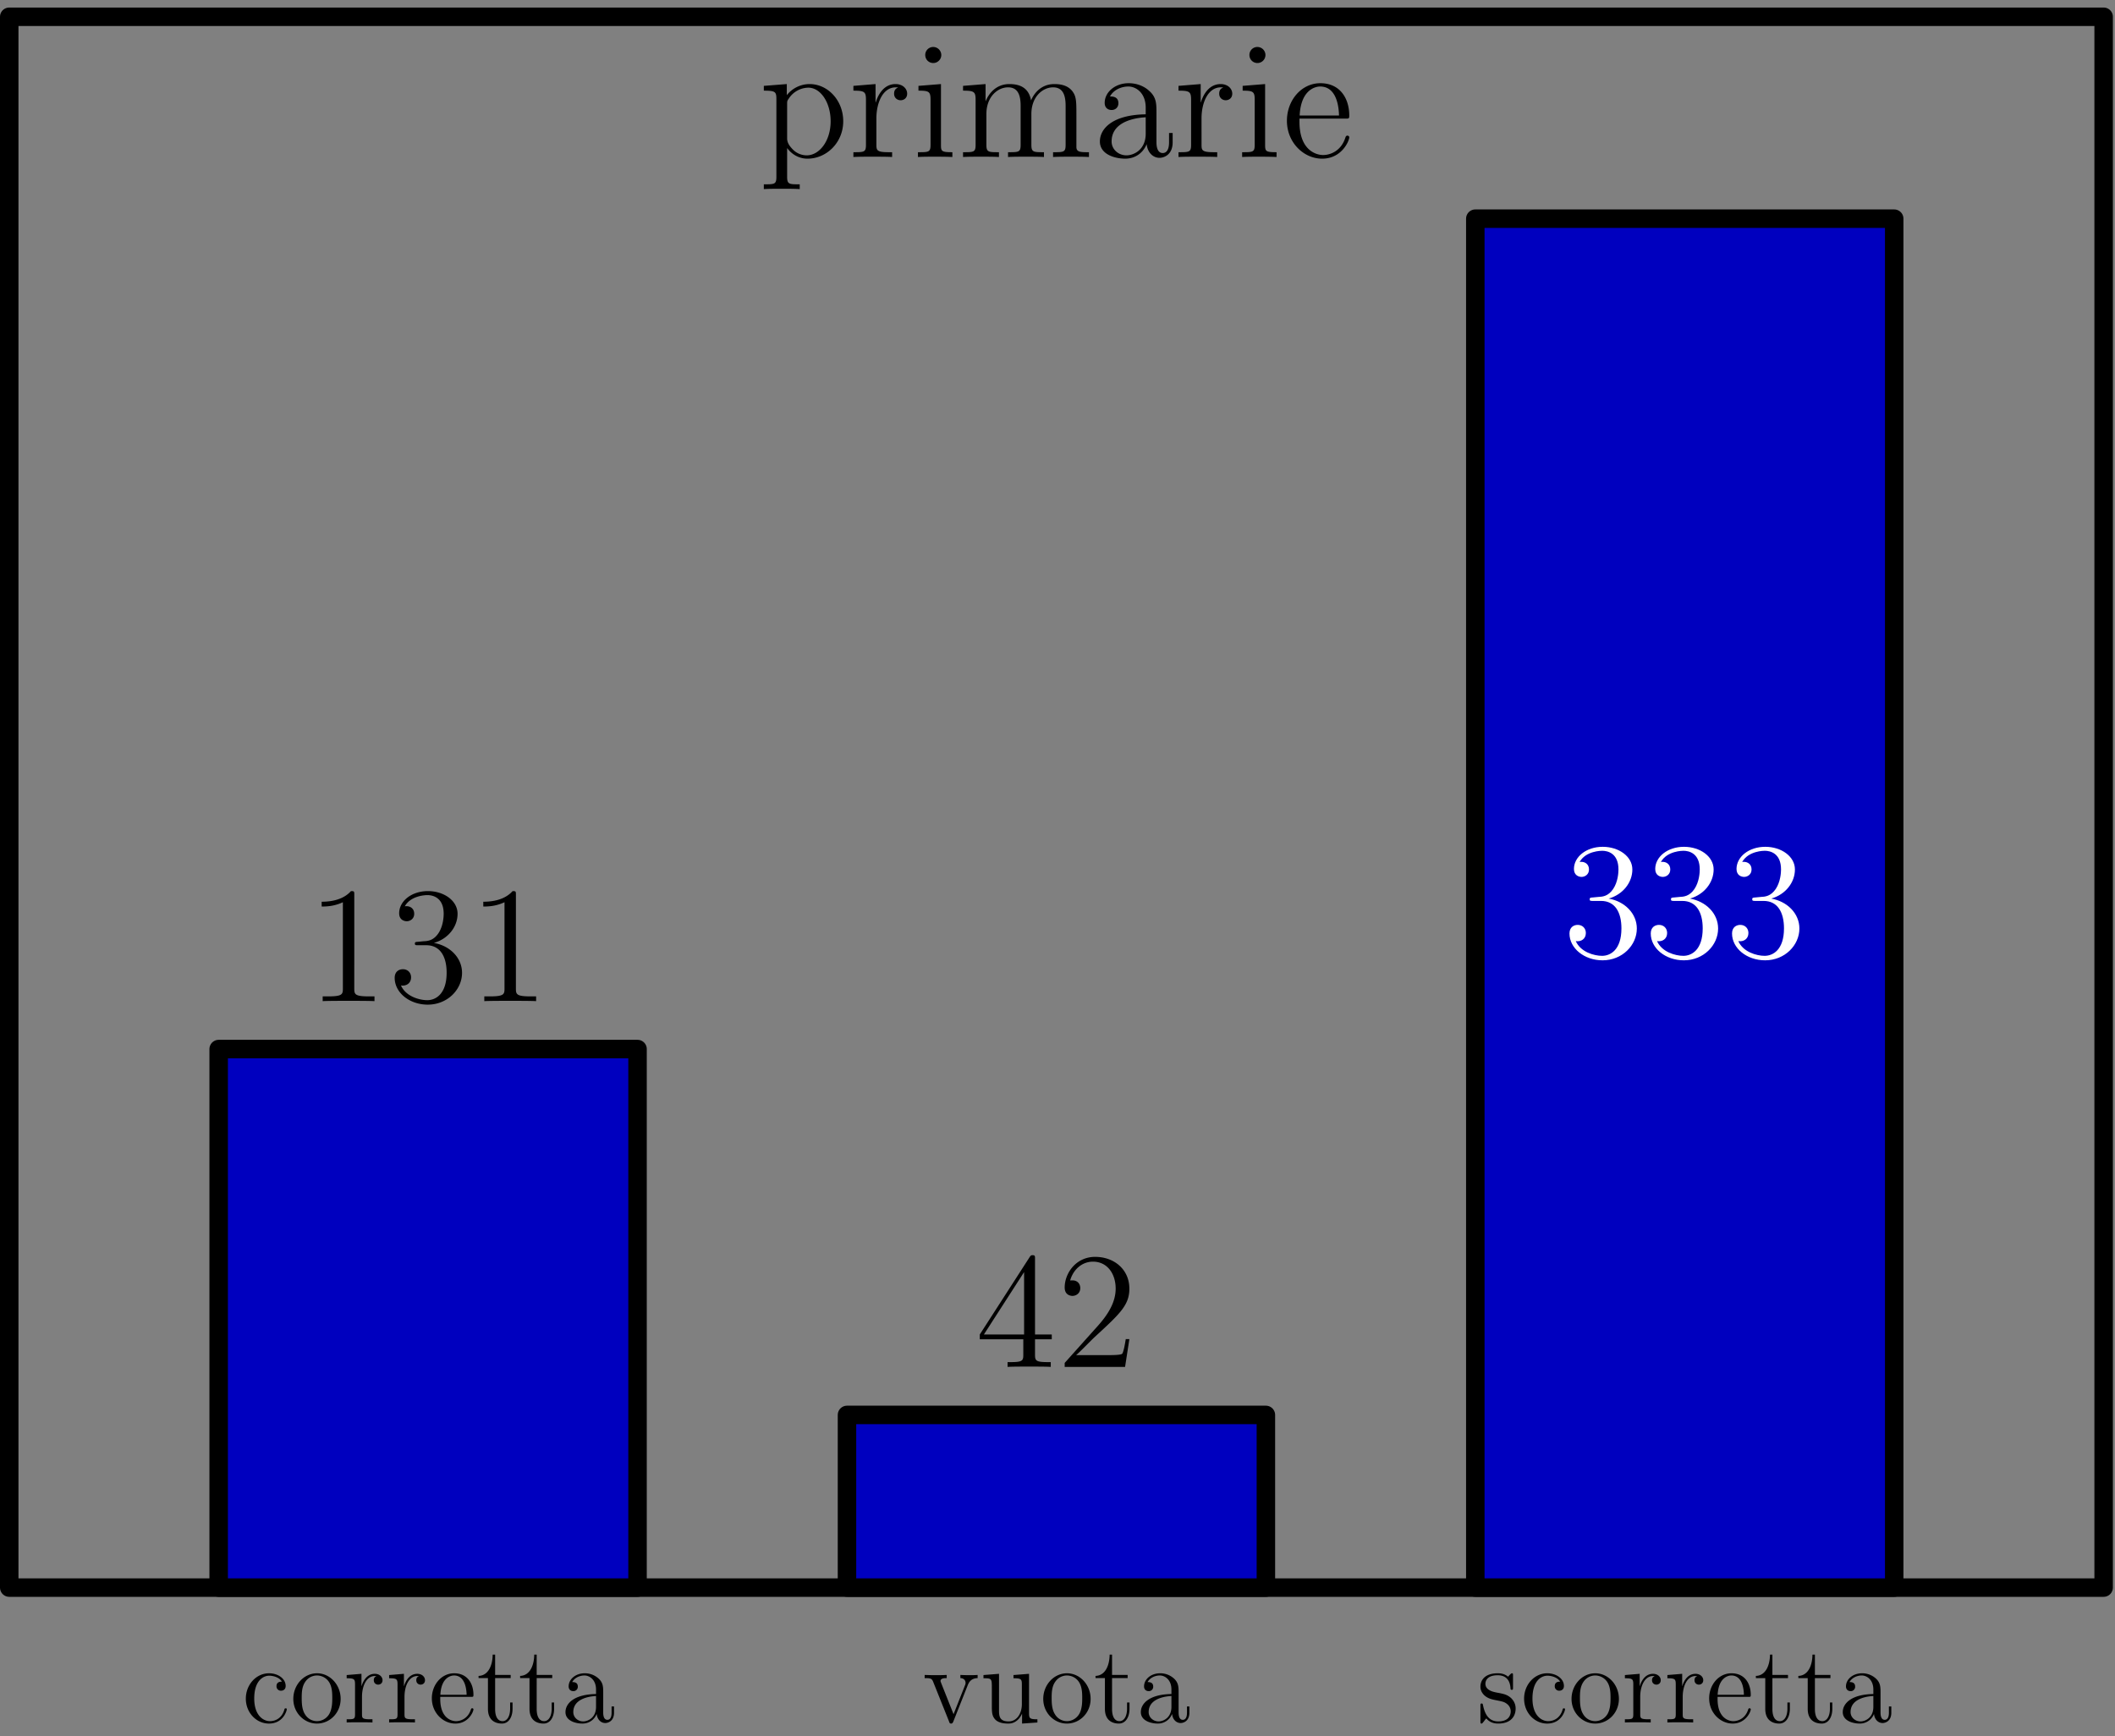 <svg xmlns="http://www.w3.org/2000/svg" width="229pt" height="188pt" viewBox="0 -188 229 188"><rect x="0" y="-188" width="229" height="188" fill="#808080" stroke="none"/><g id="page1"><path fill="none" stroke="#000" stroke-linecap="round" stroke-linejoin="round" stroke-width="2" d="M1-16.105v-170.079h226.77v170.079z"/><path fill="#0000bf" d="M23.676-16.105H69.03v-58.31H23.676Z"/><path fill="none" stroke="#000" stroke-linecap="round" stroke-linejoin="round" stroke-width="2" d="M23.676-16.105v-58.31H69.03v58.31z"/><path fill="#0000bf" d="M91.707-16.105h45.356v-18.696H91.707Z"/><path fill="none" stroke="#000" stroke-linecap="round" stroke-linejoin="round" stroke-width="2" d="M91.707-16.105v-18.696h45.356v18.696z"/><path fill="#0000bf" d="M159.738-16.105h45.356v-148.219h-45.356Z"/><path fill="none" stroke="#000" stroke-linecap="round" stroke-linejoin="round" stroke-width="2" d="M159.738-16.105v-148.219h45.356v148.219z"/><path d="M86.59-168.043c-1.149 0-1.363 0-1.363-.809v-3.117c.324.449 1.058 1.149 2.203 1.149 2.062 0 3.87-1.739 3.87-4.051 0-2.274-1.683-4.027-3.636-4.027a3.16 3.16 0 0 0-2.473 1.199v-1.199l-2.488.195v.519c1.254 0 1.36.125 1.36.914v8.418c0 .809-.196.809-1.36.809v.52c.465-.04 1.43-.04 1.934-.04.52 0 1.488 0 1.953.04zm-1.363-8.672c0-.34 0-.359.199-.644a2.58 2.58 0 0 1 2.093-1.149c1.344 0 2.418 1.629 2.418 3.637 0 2.133-1.218 3.691-2.593 3.691a2.12 2.12 0 0 1-1.438-.574c-.41-.41-.68-.769-.68-1.269zm9.663 1.543c0-1.742.72-3.371 2.098-3.371.145 0 .18 0 .25.02-.144.07-.43.179-.43.664 0 .515.41.714.7.714.36 0 .715-.234.715-.714 0-.539-.48-1.039-1.254-1.039-1.524 0-2.04 1.644-2.149 1.984h-.02v-1.984l-2.398.195v.519c1.22 0 1.36.125 1.36 1.004v4.856c0 .804-.196.804-1.36.804v.52c.5-.035 1.489-.035 2.024-.035.484 0 1.754 0 2.168.035v-.52h-.36c-1.304 0-1.343-.199-1.343-.839zm7.028-6.863a.88.88 0 0 0-.879-.879.86.86 0 0 0-.859.859c0 .539.429.879.859.879a.874.874 0 0 0 .879-.859m-2.473 3.332v.519c1.149 0 1.309.106 1.309.985v4.875c0 .804-.199.804-1.363.804v.52c.5-.035 1.363-.035 1.882-.035.196 0 1.235 0 1.844.035v-.52c-1.164 0-1.234-.089-1.234-.789v-6.589zm17.102 3.351c0-1.668 0-2.168-.414-2.742-.52-.699-1.36-.804-1.969-.804-1.488 0-2.242 1.074-2.527 1.769-.25-1.379-1.219-1.769-2.348-1.769-1.738 0-2.418 1.484-2.562 1.843h-.016v-1.843l-2.438.195v.519c1.219 0 1.36.125 1.36 1.004v4.856c0 .804-.195.804-1.36.804v.52c.465-.035 1.434-.035 1.934-.035.52 0 1.488 0 1.953.035v-.52c-1.144 0-1.359 0-1.359-.804v-3.332c0-1.883 1.234-2.887 2.344-2.887 1.113 0 1.363.914 1.363 2.008v4.211c0 .804-.195.804-1.363.804v.52c.468-.035 1.433-.035 1.937-.035.52 0 1.484 0 1.953.035v-.52c-1.148 0-1.363 0-1.363-.804v-3.332c0-1.883 1.234-2.887 2.348-2.887 1.109 0 1.359.914 1.359 2.008v4.211c0 .804-.195.804-1.359.804v.52c.464-.035 1.433-.035 1.933-.035.52 0 1.488 0 1.953.035v-.52c-.894 0-1.343 0-1.359-.535zm8.668-.429c0-.969 0-1.688-.789-2.383-.625-.574-1.434-.828-2.223-.828-1.469 0-2.594.969-2.594 2.133 0 .519.34.769.75.769.43 0 .735-.301.735-.73 0-.735-.645-.735-.914-.735.414-.754 1.273-1.078 1.992-1.078.82 0 1.879.68 1.879 2.293v.719c-3.602.051-4.961 1.558-4.961 2.937 0 1.414 1.644 1.864 2.738 1.864 1.184 0 1.988-.719 2.328-1.578.074.843.629 1.488 1.399 1.488.375 0 1.414-.25 1.414-1.684v-1.004h-.391v1.004c0 1.02-.43 1.164-.683 1.164-.68 0-.68-.949-.68-1.218zm-1.164 2.254c0 1.757-1.309 2.347-2.078 2.347-.879 0-1.614-.644-1.614-1.504 0-2.363 3.047-2.582 3.692-2.617zm6.043-1.645c0-1.742.715-3.371 2.094-3.371.144 0 .179 0 .25.02-.141.07-.43.179-.43.664 0 .515.414.714.699.714.359 0 .715-.234.715-.714 0-.539-.481-1.039-1.25-1.039-1.524 0-2.043 1.644-2.152 1.984h-.016v-1.984l-2.402.195v.519c1.218 0 1.363.125 1.363 1.004v4.856c0 .804-.199.804-1.363.804v.52c.5-.035 1.488-.035 2.027-.035.48 0 1.754 0 2.164.035v-.52h-.355c-1.309 0-1.344-.199-1.344-.839zm6.922-6.863a.877.877 0 0 0-.875-.879.857.857 0 0 0-.86.859c0 .539.43.879.86.879a.87.87 0 0 0 .875-.859m-2.469 3.332v.519c1.144 0 1.305.106 1.305.985v4.875c0 .804-.196.804-1.36.804v.52c.5-.035 1.36-.035 1.879-.035.199 0 1.238 0 1.848.035v-.52c-1.164 0-1.239-.089-1.239-.789v-6.589zm11.113 3.547c.395 0 .43 0 .43-.34 0-1.809-.969-3.496-3.133-3.496-2.043 0-3.617 1.847-3.617 4.07 0 2.363 1.824 4.102 3.812 4.102 2.133 0 2.938-1.938 2.938-2.313 0-.105-.086-.18-.195-.18-.141 0-.18.09-.215.18-.465 1.504-1.668 1.918-2.418 1.918-.754 0-2.563-.504-2.563-3.601v-.34zm-4.941-.34c.14-2.813 1.719-3.137 2.219-3.137 1.917 0 2.027 2.528 2.042 3.137zM38.36-91.082c0-.414 0-.434-.36-.434-.43.485-1.324 1.149-3.172 1.149v.52c.414 0 1.309 0 2.297-.466v9.332c0 .645-.055.864-1.633.864h-.554v.515c.484-.035 2.222-.035 2.812-.035.594 0 2.313 0 2.797.035v-.515h-.559c-1.574 0-1.629-.219-1.629-.864zm6.937 5.051c-.305.015-.375.035-.375.195 0 .18.086.18.41.18h.824c1.524 0 2.203 1.254 2.203 2.976 0 2.344-1.218 2.973-2.093 2.973-.864 0-2.332-.41-2.852-1.594.574.09 1.094-.234 1.094-.879 0-.52-.375-.879-.88-.879-.429 0-.894.254-.894.934 0 1.594 1.594 2.902 3.582 2.902 2.133 0 3.711-1.633 3.711-3.441 0-1.648-1.328-2.938-3.047-3.242 1.56-.446 2.563-1.754 2.563-3.153 0-1.418-1.469-2.457-3.207-2.457-1.793 0-3.117 1.094-3.117 2.403 0 .715.554.86.824.86.375 0 .805-.27.805-.806 0-.574-.43-.824-.825-.824-.105 0-.14 0-.195.016.68-1.215 2.363-1.215 2.453-1.215.594 0 1.758.27 1.758 2.023 0 .34-.055 1.344-.574 2.114-.54.789-1.149.843-1.63.86zm10.563-5.051c0-.414 0-.434-.36-.434-.43.485-1.324 1.149-3.172 1.149v.52c.414 0 1.309 0 2.297-.466v9.332c0 .645-.055.864-1.633.864h-.554v.515c.484-.035 2.222-.035 2.812-.035.594 0 2.313 0 2.797.035v-.515h-.559c-1.574 0-1.629-.219-1.629-.864zM30.523-5.922c-.14 0-.585 0-.585.492a.47.47 0 0 0 .492.489c.273 0 .5-.168.5-.512 0-.8-.836-1.375-1.801-1.375-1.399 0-2.512 1.242-2.512 2.746 0 1.531 1.149 2.7 2.5 2.7 1.574 0 1.934-1.43 1.934-1.54s-.082-.11-.121-.11c-.106 0-.117.04-.153.18-.261.852-.91 1.207-1.554 1.207-.73 0-1.696-.632-1.696-2.449 0-1.984 1.016-2.472 1.614-2.472.453 0 1.109.18 1.382.644m6.36 1.867c0-1.543-1.168-2.773-2.555-2.773-1.434 0-2.57 1.266-2.57 2.773 0 1.528 1.195 2.672 2.558 2.672 1.41 0 2.567-1.168 2.567-2.672m-2.555 2.41c-.441 0-.98-.19-1.328-.777-.32-.535-.332-1.242-.332-1.742 0-.453 0-1.184.371-1.719.332-.515.86-.707 1.277-.707.465 0 .965.215 1.29.68.37.55.37 1.305.37 1.746 0 .418 0 1.156-.312 1.719a1.55 1.55 0 0 1-1.336.8m4.867-2.64c0-1.156.477-2.246 1.399-2.246.093 0 .117 0 .168.011-.098.051-.29.122-.29.442 0 .348.278.48.465.48.243 0 .481-.156.481-.48 0-.356-.324-.692-.836-.692-1.016 0-1.363 1.098-1.434 1.329h-.011V-6.77l-1.602.133v.348c.813 0 .906.082.906.668v3.238c0 .535-.129.535-.906.535v.348c.332-.023.992-.023 1.348-.023.324 0 1.172 0 1.445.023v-.348h-.234c-.875 0-.899-.129-.899-.558zm4.602 0c0-1.156.476-2.246 1.398-2.246.094 0 .117 0 .164.011-.093.051-.285.122-.285.442 0 .348.274.48.465.48.238 0 .477-.156.477-.48 0-.356-.32-.692-.836-.692-1.016 0-1.36 1.098-1.434 1.329h-.012V-6.77l-1.601.133v.348c.812 0 .91.082.91.668v3.238c0 .535-.133.535-.91.535v.348c.336-.023.992-.023 1.351-.023.325 0 1.172 0 1.446.023v-.348h-.239c-.87 0-.894-.129-.894-.558zm7.18.012c.261 0 .285 0 .285-.227 0-1.207-.645-2.328-2.09-2.328-1.363 0-2.414 1.23-2.414 2.71 0 1.579 1.219 2.735 2.547 2.735 1.422 0 1.957-1.289 1.957-1.539 0-.07-.059-.117-.13-.117-.097 0-.12.059-.144.117-.308 1.004-1.113 1.277-1.613 1.277s-1.707-.332-1.707-2.402v-.226zM47.68-4.5c.093-1.875 1.144-2.09 1.48-2.09 1.278 0 1.352 1.684 1.363 2.09zm5.93-1.805h1.683v-.343h-1.684v-2.2h-.265c-.012 1.121-.442 2.27-1.528 2.305v.238h1.016v3.325c0 1.324.883 1.597 1.516 1.597.754 0 1.148-.738 1.148-1.597v-.684h-.262v.656c0 .863-.347 1.363-.812 1.363-.813 0-.813-1.109-.813-1.312zm4.5 0h1.683v-.343h-1.684v-2.2h-.265c-.012 1.121-.442 2.27-1.528 2.305v.238h1.016v3.325c0 1.324.883 1.597 1.516 1.597.754 0 1.148-.738 1.148-1.597v-.684h-.262v.656c0 .863-.347 1.363-.812 1.363-.813 0-.813-1.109-.813-1.312zm7.203 1.614c0-.645 0-1.122-.528-1.59a2.2 2.2 0 0 0-1.48-.547c-.98 0-1.735.644-1.735 1.422 0 .343.23.511.504.511a.47.47 0 0 0 .489-.488c0-.492-.43-.492-.61-.492.277-.5.852-.715 1.328-.715.547 0 1.254.453 1.254 1.527v.481c-2.402.035-3.308 1.039-3.308 1.957 0 .945 1.097 1.242 1.828 1.242.789 0 1.324-.476 1.554-1.047.047.559.414.989.93.989.25 0 .945-.168.945-1.121v-.672h-.265v.672c0 .68-.285.773-.453.773-.454 0-.454-.633-.454-.813zm-.778 1.507c0 1.168-.87 1.567-1.387 1.567-.586 0-1.074-.434-1.074-1.008 0-1.574 2.032-1.719 2.461-1.742zm47.531-48.48c0-.34 0-.43-.25-.43-.144 0-.199 0-.339.215l-5.391 8.367v.52h4.711v1.633c0 .66-.039.84-1.344.84h-.359V-40c.41-.035 1.828-.035 2.328-.035s1.937 0 2.348.035v-.52h-.36c-1.289 0-1.344-.18-1.344-.84v-1.632h1.813v-.52h-1.813zm-1.183 1.398v6.754h-4.352zm11.398 7.258h-.39c-.055.305-.2 1.29-.379 1.574-.125.16-1.145.16-1.684.16h-3.312c.48-.41 1.574-1.558 2.039-1.988 2.726-2.508 3.726-3.437 3.726-5.21 0-2.063-1.629-3.442-3.707-3.442s-3.297 1.773-3.297 3.316c0 .91.789.91.844.91.375 0 .844-.265.844-.84 0-.503-.344-.84-.844-.84-.164 0-.199 0-.254.016.344-1.218 1.309-2.043 2.473-2.043 1.523 0 2.457 1.274 2.457 2.922 0 1.52-.879 2.848-1.899 3.996l-3.621 4.047v.43h6.539zM104.773-5.516c.11-.261.313-.773 1.079-.789v-.343c-.348.023-.516.023-.887.023-.25 0-.43 0-.981-.023v.343c.504.024.563.383.563.516 0 .11-.024.168-.082.312l-1.219 3.079-1.34-3.368c-.058-.168-.07-.168-.07-.226 0-.313.453-.313.668-.313v-.343a22 22 0 0 1-1.242.023c-.395 0-.418 0-1.145-.023v.343c.668 0 .785.051.93.422l1.711 4.274c.058.168.082.226.226.226.082 0 .153-.023.239-.226zm4.961-1.121v.348c.813 0 .907.082.907.668v2.137c0 1.015-.539 1.867-1.434 1.867-.98 0-1.039-.563-1.039-1.195V-6.77l-1.684.133v.348c.907 0 .907.035.907 1.098v1.793c0 .738 0 1.171.355 1.562.289.313.777.453 1.387.453.207 0 .586 0 .996-.344.344-.273.535-.73.535-.73v1.074l1.66-.117v-.348c-.812 0-.906-.082-.906-.668V-6.77zm8.352 2.582c0-1.543-1.172-2.773-2.559-2.773-1.433 0-2.57 1.266-2.57 2.773 0 1.528 1.195 2.672 2.559 2.672 1.41 0 2.57-1.168 2.57-2.672m-2.559 2.41c-.441 0-.98-.19-1.324-.777-.324-.535-.336-1.242-.336-1.742 0-.453 0-1.184.371-1.719.332-.515.86-.707 1.278-.707.464 0 .968.215 1.289.68.371.55.371 1.305.371 1.746 0 .418 0 1.156-.309 1.719-.336.574-.887.8-1.34.8m4.879-4.66h1.688v-.343h-1.688v-2.2h-.261c-.012 1.121-.442 2.27-1.528 2.305v.238h1.016v3.325c0 1.324.883 1.597 1.515 1.597.754 0 1.149-.738 1.149-1.597v-.684h-.266v.656c0 .863-.343 1.363-.812 1.363-.813 0-.813-1.109-.813-1.312zm7.207 1.614c0-.645 0-1.122-.527-1.59a2.2 2.2 0 0 0-1.481-.547c-.98 0-1.734.644-1.734 1.422 0 .343.231.511.5.511a.47.47 0 0 0 .492-.488c0-.492-.429-.492-.609-.492.277-.5.848-.715 1.328-.715.547 0 1.254.453 1.254 1.527v.481c-2.402.035-3.313 1.039-3.313 1.957 0 .945 1.102 1.242 1.829 1.242a1.63 1.63 0 0 0 1.554-1.047c.047.559.418.989.934.989.25 0 .941-.168.941-1.121v-.672h-.261v.672c0 .68-.286.773-.454.773-.453 0-.453-.633-.453-.813zm-.777 1.507c0 1.168-.871 1.567-1.387 1.567-.586 0-1.078-.434-1.078-1.008 0-1.574 2.035-1.719 2.465-1.742z"/><path fill="#fff" d="M172.496-90.832c-.305.02-.375.035-.375.2 0 .179.09.179.41.179h.824c1.524 0 2.204 1.25 2.204 2.972 0 2.348-1.215 2.973-2.094 2.973-.863 0-2.332-.41-2.848-1.594.571.09 1.09-.234 1.09-.879 0-.519-.375-.878-.879-.878-.43 0-.894.253-.894.933 0 1.594 1.597 2.903 3.582 2.903 2.132 0 3.711-1.633 3.711-3.442 0-1.644-1.329-2.937-3.047-3.242 1.558-.445 2.562-1.754 2.562-3.152 0-1.414-1.469-2.454-3.207-2.454-1.793 0-3.117 1.094-3.117 2.399 0 .719.555.86.824.86.375 0 .805-.266.805-.805 0-.575-.43-.825-.82-.825-.11 0-.145 0-.2.02.68-1.219 2.364-1.219 2.453-1.219.594 0 1.758.27 1.758 2.024 0 .34-.054 1.343-.574 2.113-.535.789-1.148.844-1.629.863zm8.801 0c-.305.02-.375.035-.375.2 0 .179.086.179.41.179h.824c1.524 0 2.203 1.25 2.203 2.972 0 2.348-1.218 2.973-2.093 2.973-.864 0-2.332-.41-2.852-1.594.574.09 1.094-.234 1.094-.879 0-.519-.375-.878-.879-.878-.43 0-.895.253-.895.933 0 1.594 1.594 2.903 3.582 2.903 2.133 0 3.711-1.633 3.711-3.442 0-1.644-1.328-2.937-3.047-3.242 1.559-.445 2.563-1.754 2.563-3.152 0-1.414-1.469-2.454-3.207-2.454-1.793 0-3.117 1.094-3.117 2.399 0 .719.554.86.824.86.375 0 .805-.266.805-.805 0-.575-.43-.825-.825-.825-.105 0-.14 0-.195.02.68-1.219 2.363-1.219 2.453-1.219.59 0 1.758.27 1.758 2.024 0 .34-.055 1.343-.574 2.113-.539.789-1.149.844-1.629.863zm8.801 0c-.305.02-.379.035-.379.2 0 .179.09.179.414.179h.824c1.523 0 2.203 1.25 2.203 2.972 0 2.348-1.219 2.973-2.097 2.973-.86 0-2.329-.41-2.848-1.594.574.09 1.094-.234 1.094-.879 0-.519-.379-.878-.879-.878-.43 0-.895.253-.895.933 0 1.594 1.594 2.903 3.582 2.903 2.133 0 3.711-1.633 3.711-3.442 0-1.644-1.328-2.937-3.047-3.242 1.559-.445 2.563-1.754 2.563-3.152 0-1.414-1.473-2.454-3.207-2.454-1.793 0-3.117 1.094-3.117 2.399 0 .719.554.86.824.86.375 0 .804-.266.804-.805 0-.575-.429-.825-.824-.825-.105 0-.144 0-.195.02.68-1.219 2.363-1.219 2.453-1.219.59 0 1.758.27 1.758 2.024 0 .34-.059 1.343-.574 2.113-.539.789-1.149.844-1.633.863z"/><path d="M163.82-6.555c0-.215 0-.273-.121-.273-.094 0-.32.262-.406.371-.371-.3-.738-.371-1.121-.371-1.445 0-1.879.789-1.879 1.445 0 .133 0 .551.453.969.387.332.793.418 1.34.523.656.133.812.168 1.113.407a1 1 0 0 1 .371.777c0 .512-.3 1.09-1.351 1.09-.789 0-1.364-.457-1.625-1.653-.047-.214-.047-.226-.063-.238-.023-.047-.07-.047-.105-.047-.133 0-.133.059-.133.274v1.625c0 .215 0 .273.121.273.059 0 .07-.008.274-.262.058-.082.058-.105.242-.296.453.558 1.097.558 1.3.558 1.254 0 1.875-.691 1.875-1.633 0-.648-.394-1.03-.5-1.136-.433-.371-.753-.442-1.542-.586-.36-.07-1.231-.239-1.231-.957 0-.367.25-.918 1.324-.918 1.305 0 1.375 1.11 1.399 1.48.015.098.097.098.133.098.132 0 .132-.063.132-.277zm5.106.633c-.145 0-.586 0-.586.492a.47.47 0 0 0 .488.489c.277 0 .504-.168.504-.512 0-.8-.836-1.375-1.805-1.375-1.398 0-2.507 1.242-2.507 2.746 0 1.531 1.144 2.7 2.496 2.7 1.578 0 1.937-1.43 1.937-1.54s-.086-.11-.121-.11c-.109 0-.117.04-.156.18-.262.852-.906 1.207-1.555 1.207-.726 0-1.695-.632-1.695-2.449 0-1.984 1.015-2.472 1.613-2.472.453 0 1.109.18 1.387.644m6.359 1.867c0-1.543-1.172-2.773-2.558-2.773-1.434 0-2.571 1.266-2.571 2.773 0 1.528 1.196 2.672 2.559 2.672 1.41 0 2.57-1.168 2.57-2.672m-2.558 2.41c-.442 0-.981-.19-1.325-.777-.324-.535-.336-1.242-.336-1.742 0-.453 0-1.184.372-1.719a1.53 1.53 0 0 1 1.277-.707c.465 0 .969.215 1.293.68.371.55.371 1.305.371 1.746 0 .418 0 1.156-.313 1.719a1.56 1.56 0 0 1-1.339.8m4.867-2.64c0-1.156.48-2.246 1.398-2.246a.6.6 0 0 1 .168.011c-.094.051-.289.122-.289.442 0 .348.277.48.469.48.238 0 .476-.156.476-.48 0-.356-.32-.692-.836-.692-1.015 0-1.363 1.098-1.433 1.329h-.012V-6.77l-1.601.133v.348c.812 0 .91.082.91.668v3.238c0 .535-.133.535-.91.535v.348c.336-.023.992-.023 1.351-.023.324 0 1.172 0 1.445.023v-.348h-.238c-.875 0-.898-.129-.898-.558zm4.601 0c0-1.156.477-2.246 1.399-2.246.094 0 .121 0 .168.011-.098.051-.289.122-.289.442 0 .348.273.48.465.48.242 0 .48-.156.48-.48 0-.356-.324-.692-.836-.692-1.016 0-1.363 1.098-1.434 1.329h-.011V-6.77l-1.602.133v.348c.813 0 .906.082.906.668v3.238c0 .535-.128.535-.906.535v.348c.332-.023.992-.023 1.348-.023.324 0 1.172 0 1.445.023v-.348h-.234c-.875 0-.899-.129-.899-.558zm7.082.012c.262 0 .286 0 .286-.227 0-1.207-.645-2.328-2.09-2.328-1.364 0-2.414 1.23-2.414 2.71 0 1.579 1.218 2.735 2.543 2.735 1.421 0 1.961-1.289 1.961-1.539 0-.07-.059-.117-.133-.117-.094 0-.117.059-.141.117-.312 1.004-1.113 1.277-1.613 1.277-.504 0-1.707-.332-1.707-2.402v-.226zm-3.3-.227c.097-1.875 1.148-2.09 1.484-2.09 1.277 0 1.352 1.684 1.359 2.09zm5.929-1.805h1.688v-.343h-1.688v-2.2h-.261c-.012 1.121-.442 2.27-1.528 2.305v.238h1.016v3.325c0 1.324.883 1.597 1.515 1.597.754 0 1.149-.738 1.149-1.597v-.684h-.266v.656c0 .863-.343 1.363-.812 1.363-.813 0-.813-1.109-.813-1.312zm4.602 0h1.683v-.343h-1.683v-2.2h-.266c-.008 1.121-.437 2.27-1.527 2.305v.238h1.015v3.325c0 1.324.887 1.597 1.516 1.597.758 0 1.149-.738 1.149-1.597v-.684h-.262v.656c0 .863-.348 1.363-.813 1.363-.812 0-.812-1.109-.812-1.312zm7.105 1.614c0-.645 0-1.122-.527-1.59a2.2 2.2 0 0 0-1.481-.547c-.98 0-1.734.644-1.734 1.422 0 .343.231.511.5.511a.47.47 0 0 0 .492-.488c0-.492-.429-.492-.609-.492.277-.5.848-.715 1.328-.715.547 0 1.254.453 1.254 1.527v.481c-2.402.035-3.313 1.039-3.313 1.957 0 .945 1.102 1.242 1.829 1.242a1.63 1.63 0 0 0 1.554-1.047c.047.559.418.989.934.989.25 0 .941-.168.941-1.121v-.672h-.261v.672c0 .68-.286.773-.454.773-.453 0-.453-.633-.453-.813zm-.777 1.507c0 1.168-.871 1.567-1.387 1.567-.586 0-1.078-.434-1.078-1.008 0-1.574 2.035-1.719 2.465-1.742z"/></g></svg>